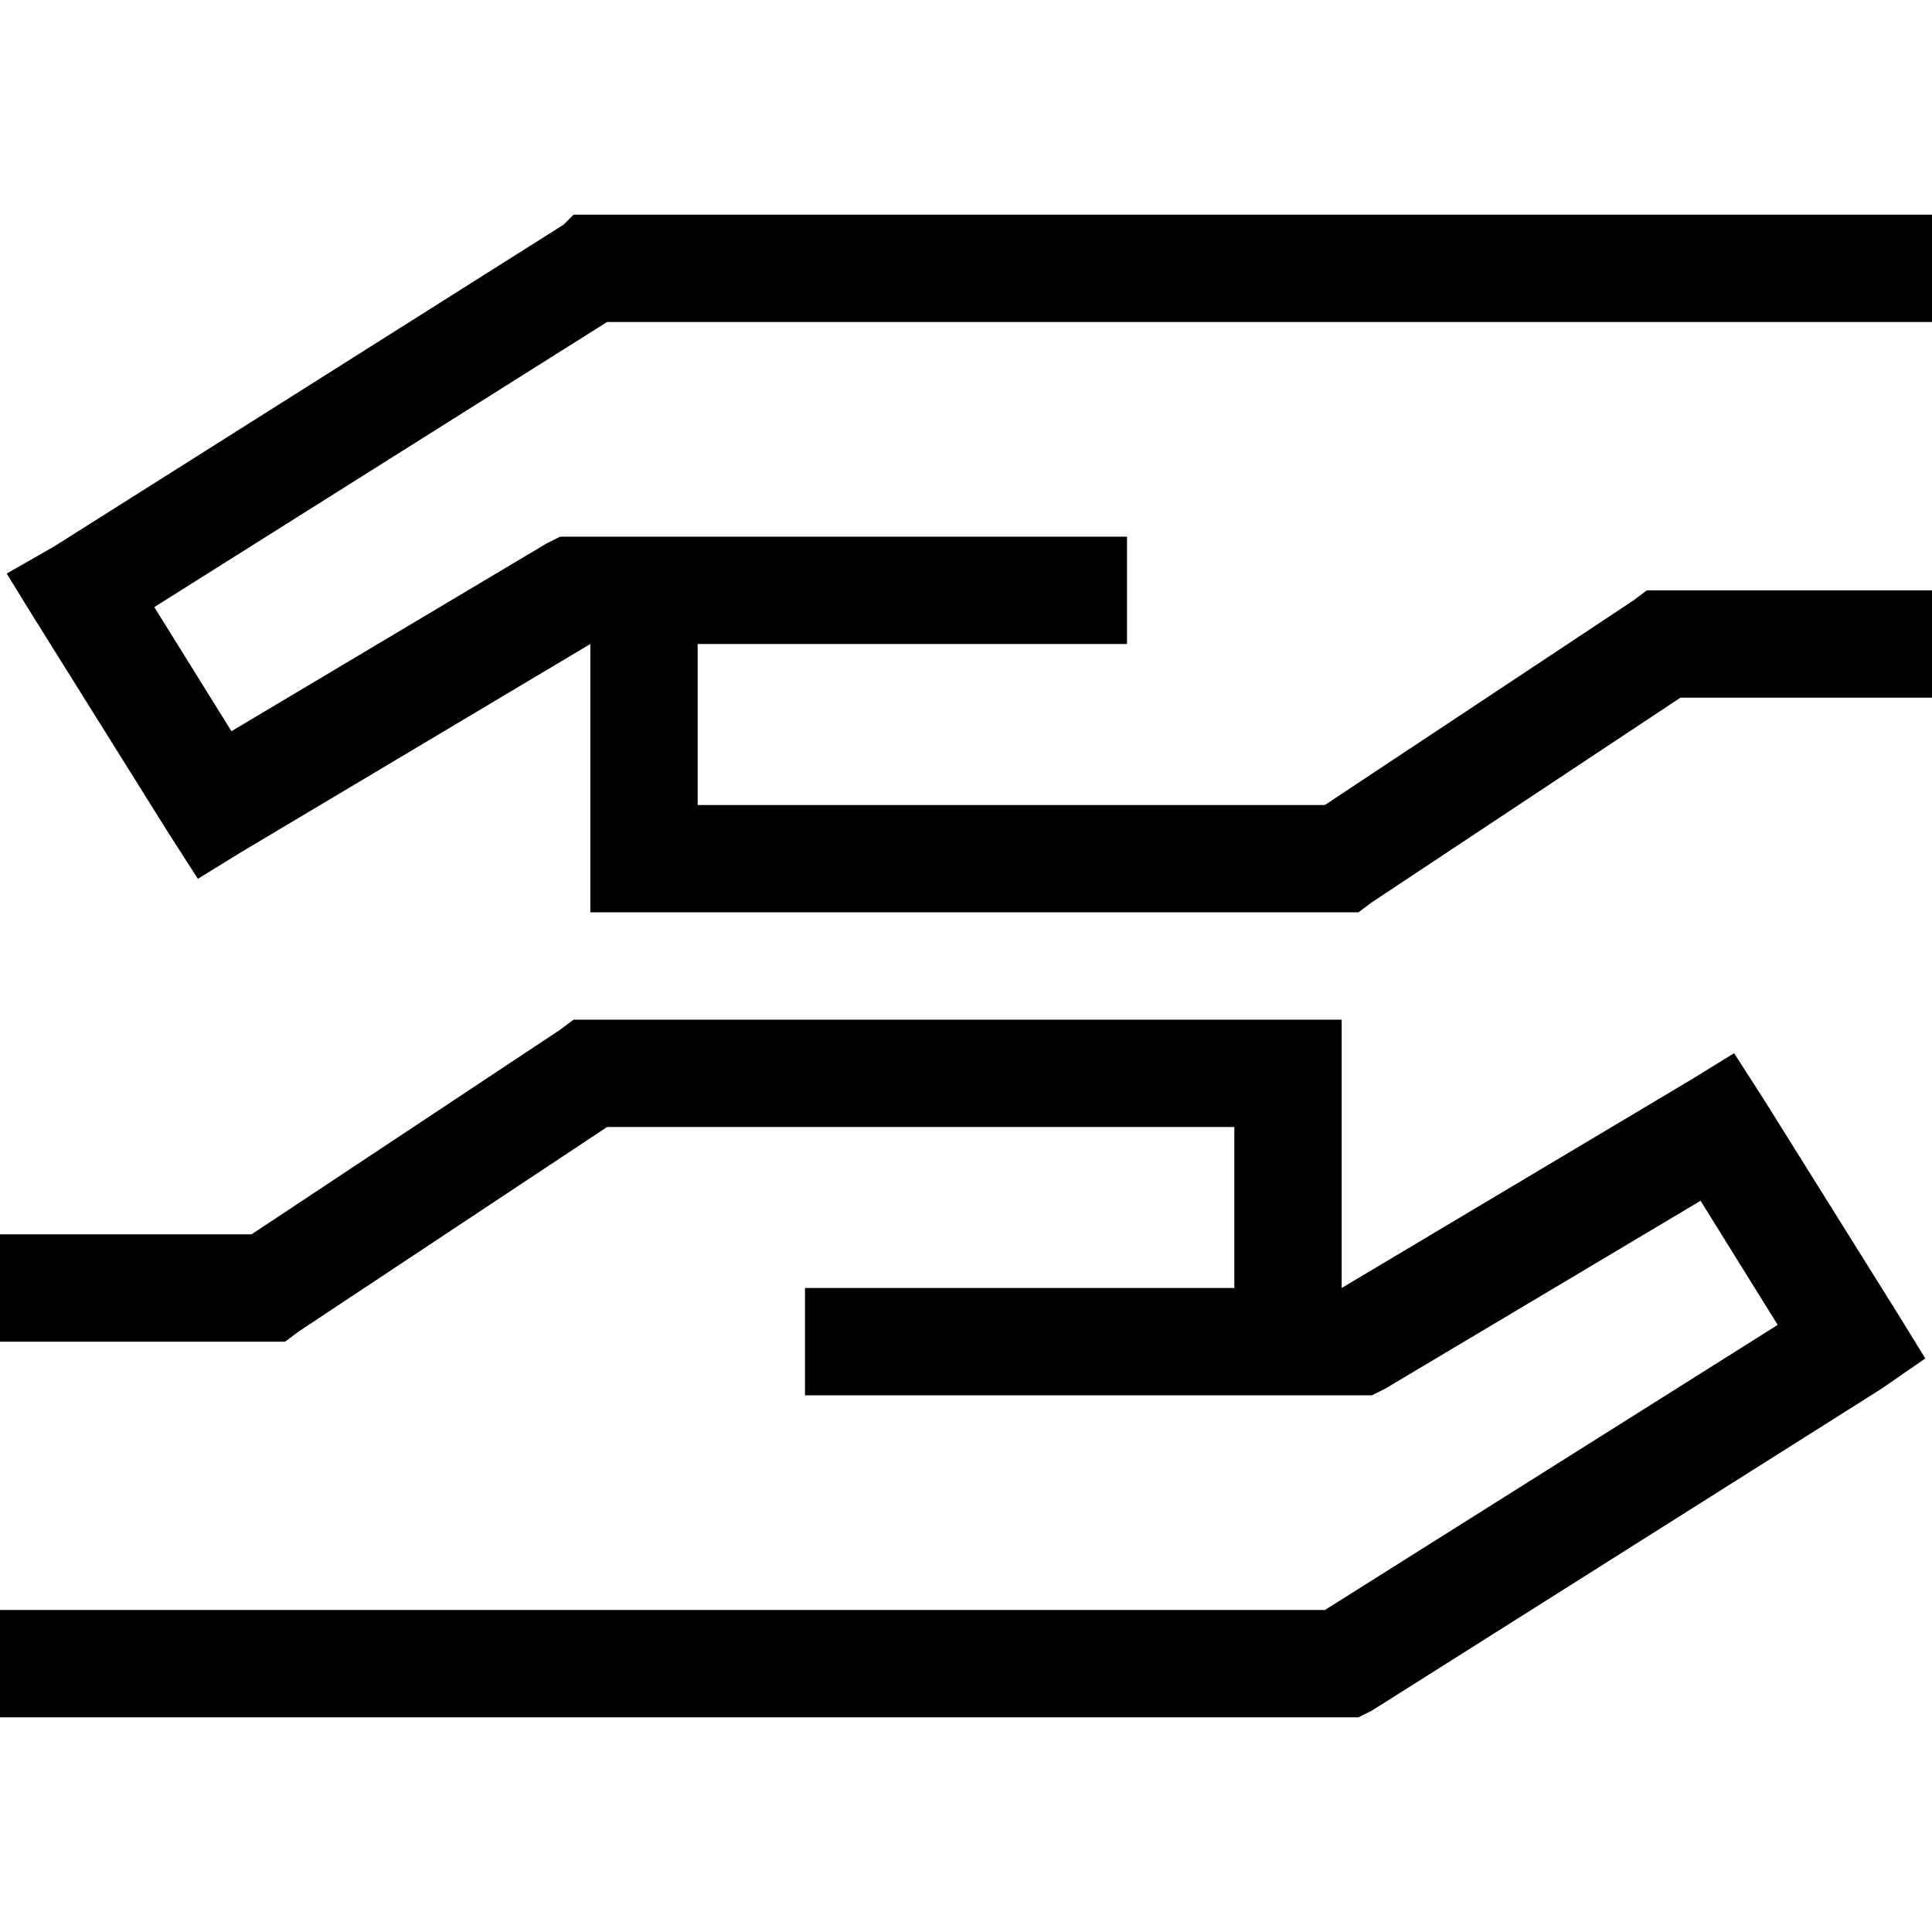 <svg xmlns="http://www.w3.org/2000/svg" viewBox="0 0 512 512">
  <path d="M 360 241.778 L 355.556 241.778 L 170.667 241.778 L 156.444 241.778 L 156.444 227.556 L 156.444 170.667 L 156.444 170.667 L 64 225.778 L 52.444 232.889 L 44.444 220.444 L 8.889 163.556 L 1.778 152 L 14.222 144.889 L 149.333 59.556 L 152 56.889 L 156.444 56.889 L 497.778 56.889 L 512 56.889 L 512 85.333 L 497.778 85.333 L 160.889 85.333 L 40.889 160.889 L 61.333 193.778 L 144.889 144 L 148.444 142.222 L 152 142.222 L 156.444 142.222 L 170.667 142.222 L 227.556 142.222 L 241.778 142.222 L 284.444 142.222 L 298.667 142.222 L 298.667 170.667 L 284.444 170.667 L 241.778 170.667 L 227.556 170.667 L 184.889 170.667 L 184.889 213.333 L 351.111 213.333 L 432.889 159.111 L 436.444 156.444 L 440.889 156.444 L 497.778 156.444 L 512 156.444 L 512 184.889 L 497.778 184.889 L 445.333 184.889 L 363.556 239.111 L 360 241.778 L 360 241.778 Z M 152 270.222 L 156.444 270.222 L 341.333 270.222 L 355.556 270.222 L 355.556 284.444 L 355.556 341.333 L 355.556 341.333 L 448 286.222 L 459.556 279.111 L 467.556 291.556 L 503.111 348.444 L 510.222 360 L 498.667 368 L 363.556 453.333 L 360 455.111 L 355.556 455.111 L 14.222 455.111 L 0 455.111 L 0 426.667 L 14.222 426.667 L 351.111 426.667 L 471.111 351.111 L 450.667 318.222 L 367.111 368 L 363.556 369.778 L 360 369.778 L 355.556 369.778 L 341.333 369.778 L 284.444 369.778 L 270.222 369.778 L 227.556 369.778 L 213.333 369.778 L 213.333 341.333 L 227.556 341.333 L 270.222 341.333 L 284.444 341.333 L 327.111 341.333 L 327.111 298.667 L 160.889 298.667 L 79.111 352.889 L 75.556 355.556 L 71.111 355.556 L 14.222 355.556 L 0 355.556 L 0 327.111 L 14.222 327.111 L 66.667 327.111 L 148.444 272.889 L 152 270.222 L 152 270.222 Z" />
</svg>